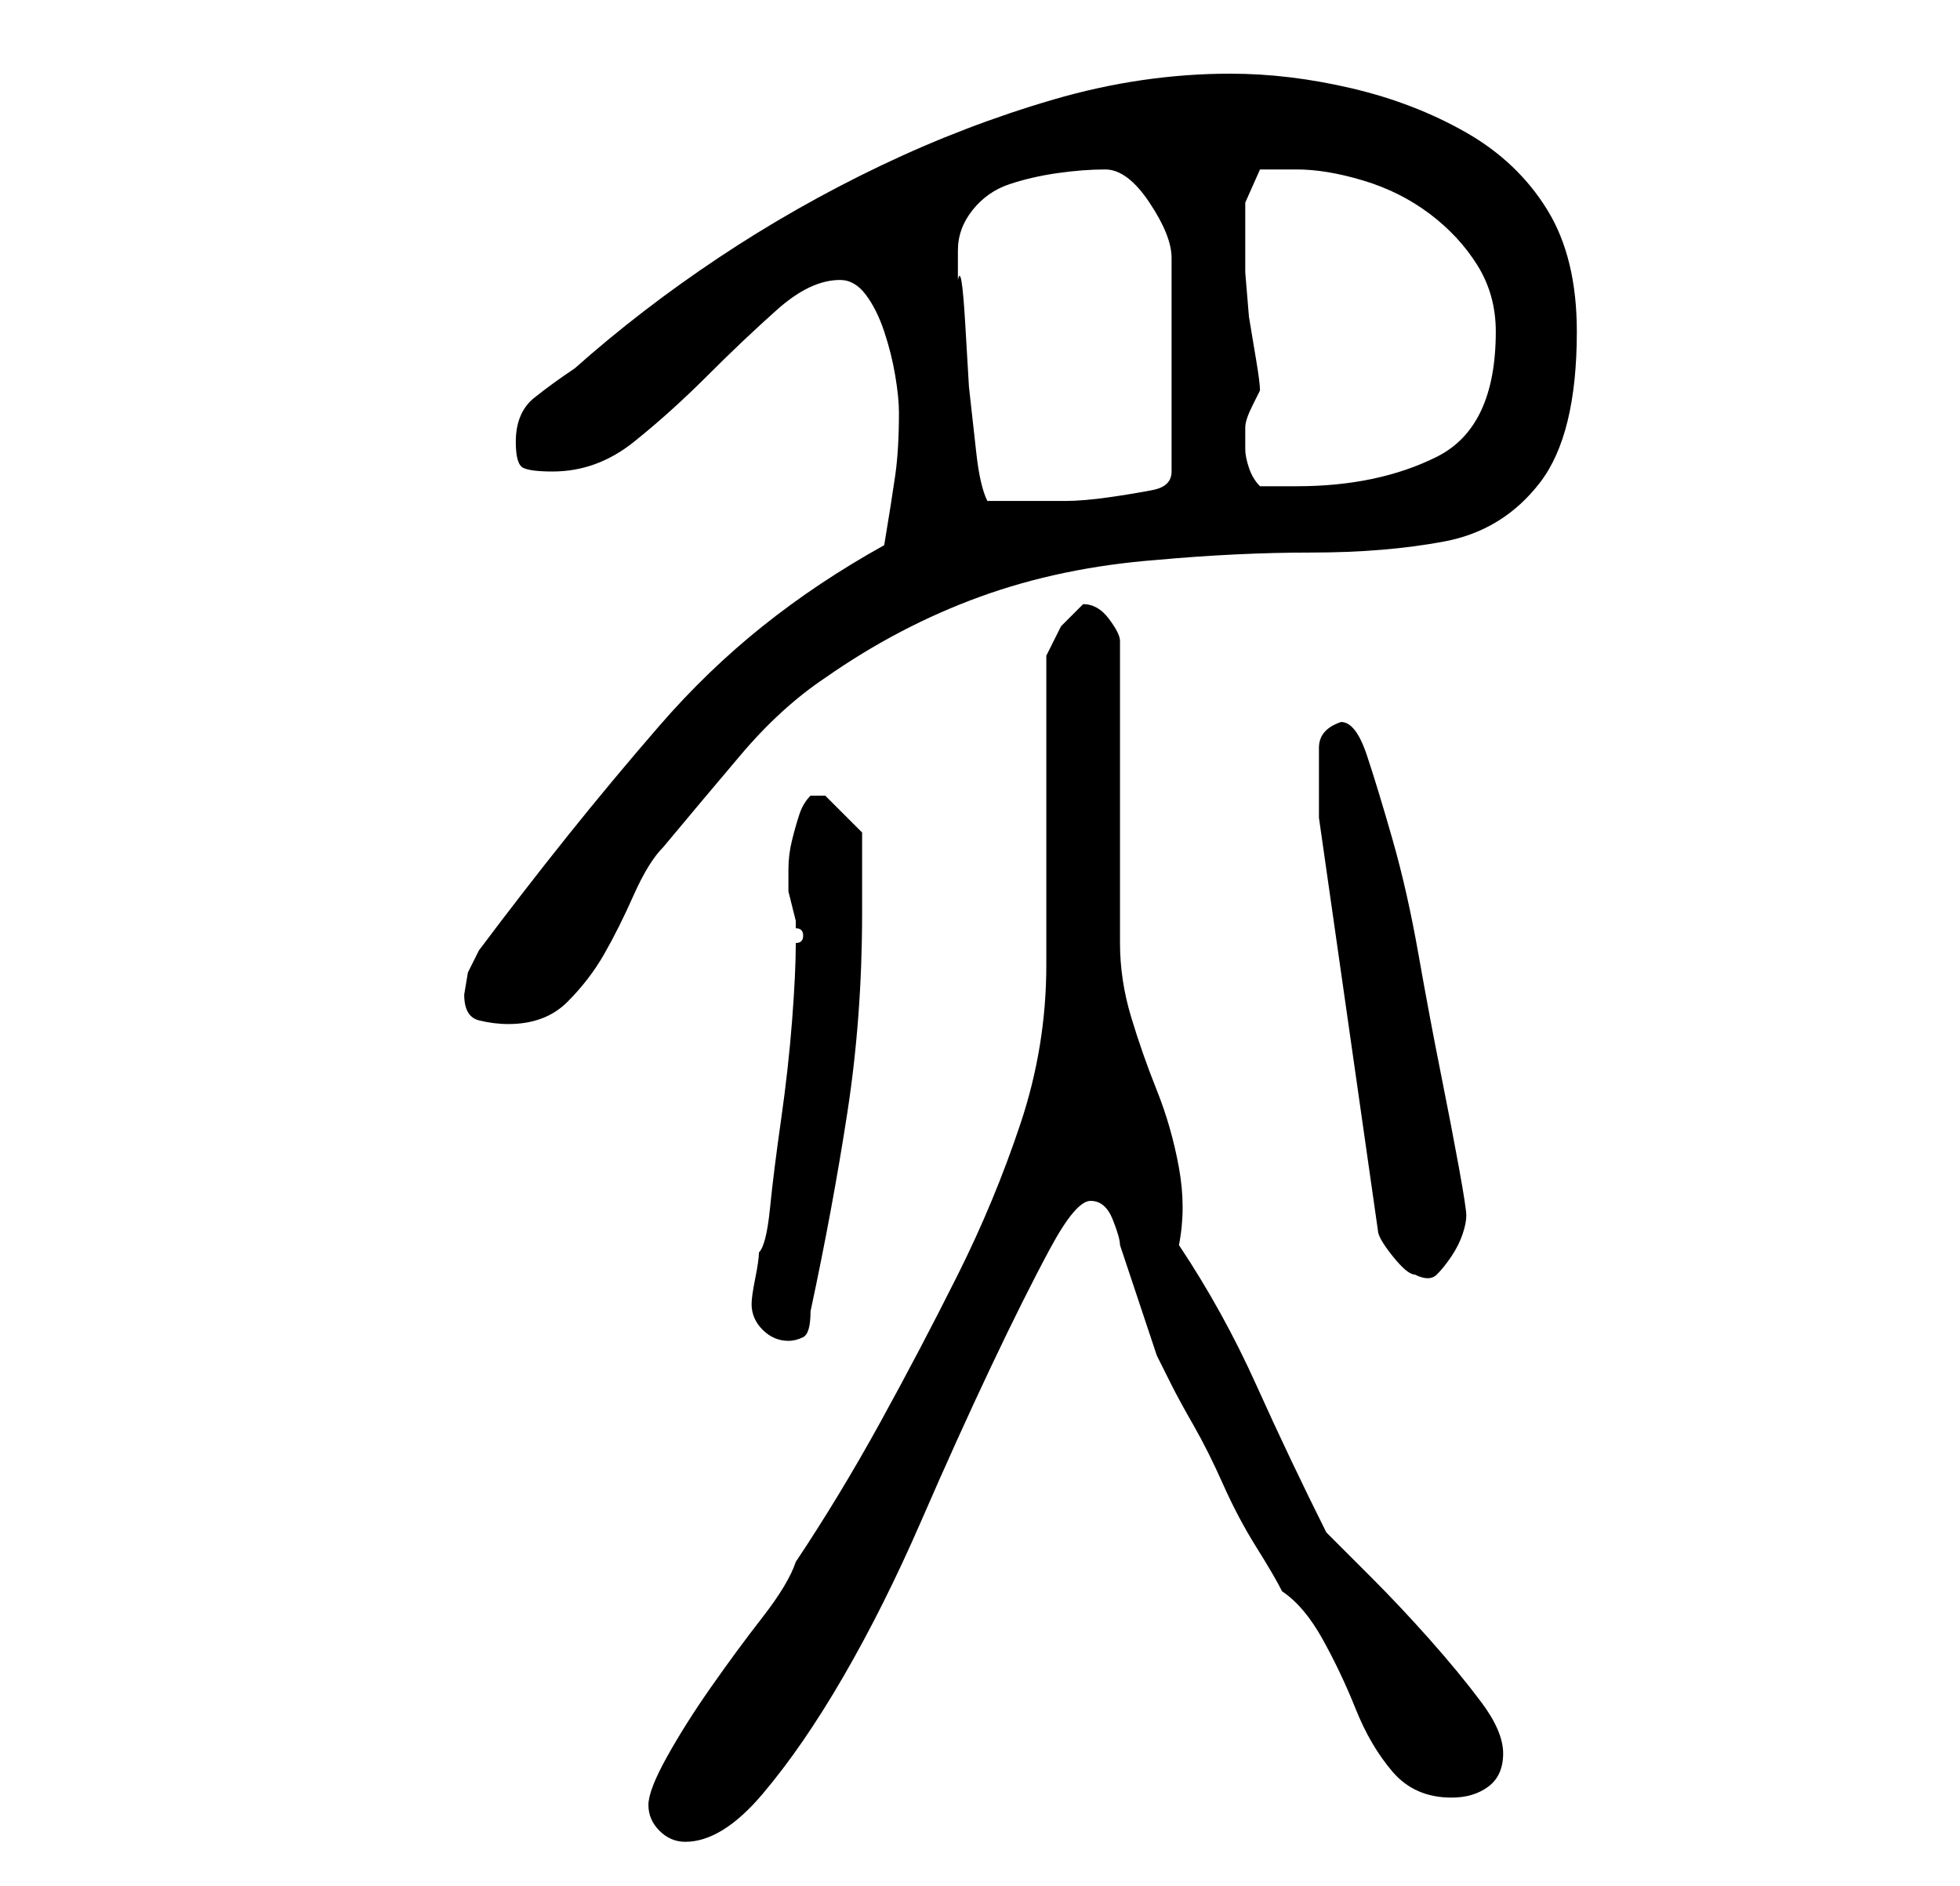 <?xml version="1.0" standalone="no"?>
<!DOCTYPE svg PUBLIC "-//W3C//DTD SVG 1.1//EN" "http://www.w3.org/Graphics/SVG/1.1/DTD/svg11.dtd" >
<svg xmlns="http://www.w3.org/2000/svg" xmlns:xlink="http://www.w3.org/1999/xlink" version="1.1" viewBox="-10 0 266 256">
   <path fill="currentColor"
d="M78 245q0 2 1.5 3.5t3.5 1.5q5 0 10.5 -6.5t11 -16t10.5 -21t9.5 -21t8 -16t5.5 -6.5t3 2.5t1 3.5l1 3l2 6l2 6t2 4q1 2 3 5.5t4 8t4.5 8.5t3.5 6q3 2 5.5 6.5t4.5 9.5t5 8.5t8 3.5q3 0 5 -1.5t2 -4.5t-3 -7t-7 -8.5t-8 -8.5l-6 -6q-5 -10 -9.5 -20t-10.5 -19
q1 -5 0 -10.5t-3 -10.5t-3.5 -10t-1.5 -10v-8v-12v-13v-8q0 -1 -1.5 -3t-3.5 -2l-3 3t-2 4v8v13v13v8q0 11 -3.5 21.5t-8.5 20.5t-10.5 20t-11.5 19q-1 3 -4.5 7.5t-7 9.5t-6 9.5t-2.5 6.5zM92 177q0 2 1.5 3.5t3.5 1.5q1 0 2 -0.5t1 -3.5q3 -14 5 -27t2 -27v-11l-2.5 -2.5
l-2.5 -2.5h-1h-1q-1 1 -1.5 2.5t-1 3.5t-0.5 4v2v1t0.5 2t0.5 2v1q1 0 1 1v0q0 1 -1 1q0 4 -0.5 10.5t-1.5 13.5t-1.5 12t-1.5 6q0 1 -0.5 3.5t-0.5 3.5zM169 106v3v2l8 56q0 1 2 3.5t3 2.5q2 1 3 0t2 -2.5t1.5 -3t0.5 -2.5t-1 -6.5t-2.5 -13t-3 -16t-3.5 -15.5t-3.5 -11.5
t-3.5 -4.5q-3 1 -3 3.5v4.5zM53 135q0 3 2 3.5t4 0.5q5 0 8 -3t5 -6.5t4 -8t4 -6.5q5 -6 10.5 -12.5t11.5 -10.5q10 -7 21 -11t24 -5q11 -1 21 -1t18 -1.5t13 -8t5 -20.5q0 -10 -4 -16.5t-11 -10.5t-15.5 -6t-16.5 -2q-12 0 -24 3.5t-23.5 9t-22 12.5t-19.5 15q-3 2 -5.5 4
t-2.5 6q0 3 1 3.5t4 0.5q6 0 11 -4t10 -9t9.5 -9t8.5 -4q2 0 3.5 2t2.5 5t1.5 6t0.5 5q0 5 -0.5 8.5t-1.5 9.5q-9 5 -16.5 11t-14 13.5t-12.5 15t-12 15.5l-1.5 3t-0.5 3zM120 34q0 -3 2 -5.5t5 -3.5t6.5 -1.5t6.5 -0.5t6 4.5t3 7.5v29q0 2 -2.5 2.5t-6 1t-6 0.5h-3.5h-7
q-1 -2 -1.5 -6.5l-1 -9t-0.5 -8.5t-1 -6v-4zM159 59v-1q0 -1 1 -3l1 -2q0 -1 -0.5 -4l-1 -6t-0.5 -6v-4v-2v-3.5t2 -4.5h5q4 0 9 1.5t9 4.5t6.5 7t2.5 9q0 13 -8 17t-19 4h-5q-1 -1 -1.5 -2.5t-0.5 -2.5v-2z" />
</svg>
